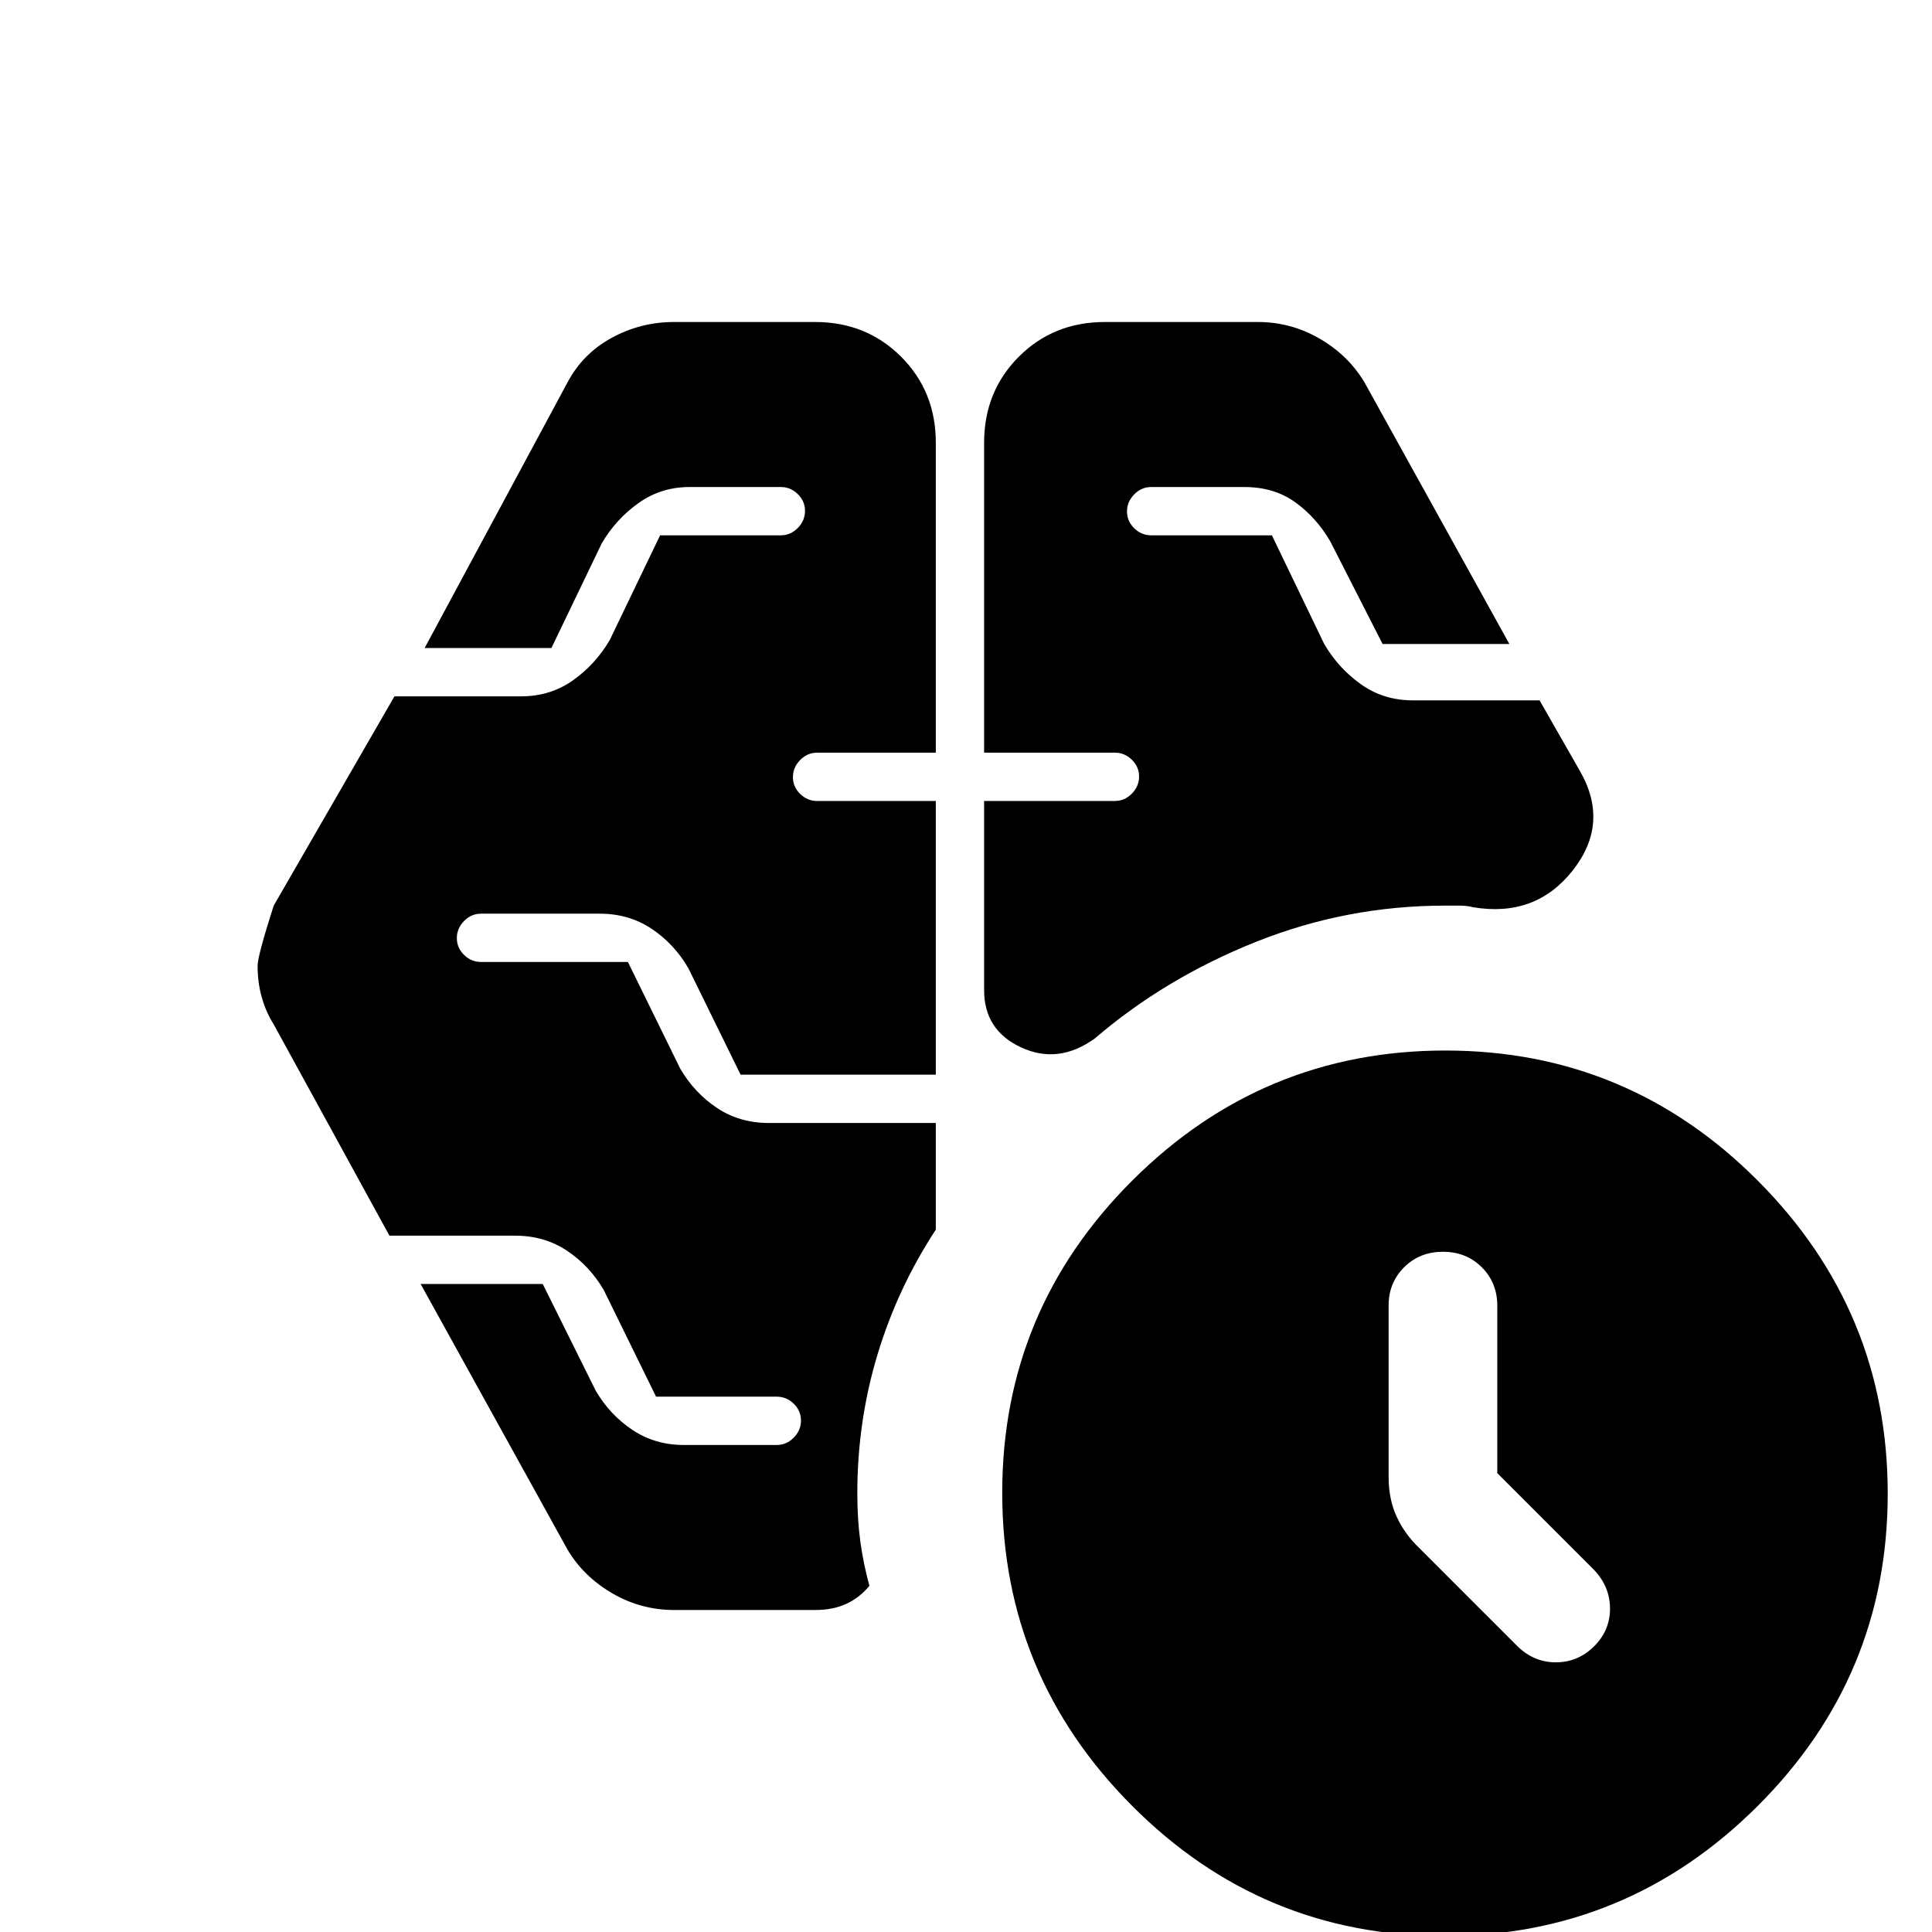 <svg xmlns="http://www.w3.org/2000/svg" height="20" viewBox="0 -960 960 960" width="20"><path d="M744-228v-83.16q0-11.44-7.7-19.14-7.7-7.7-19.3-7.7-11.6 0-19.3 7.7-7.7 7.7-7.7 18.92V-226q0 11 4 19.64 4 8.65 11.09 15.45L754-142q8.18 8 19.09 8t18.91-7.86q8-7.85 8-18.82 0-10.96-8-19.32l-48-48ZM489-586v-154q0-25.5 17.25-42.75T549-800h76q16.5 0 30.75 8.29Q670-783.43 678-770l72 130h-63l-26-51q-7-12-17.5-19.5t-25.12-7.5H572q-4.8 0-8.4 3.64-3.6 3.65-3.6 8.5 0 4.86 3.6 8.36 3.6 3.5 8.4 3.5h60l26 54q7 12 18.23 20 11.22 8 25.77 8h63l20 35q15 26-3.5 49.5t-49.56 18.3q-2.9-.8-6.68-.8H718q-48.83 0-93.92 18Q579-474 544-444q-18 13-36.5 4.5T489-468v-94h65q4.8 0 8.4-3.64 3.6-3.65 3.6-8.5 0-4.86-3.6-8.36-3.6-3.5-8.4-3.5h-65Zm-84 426h-70q-16.5 0-30.75-8.29Q290-176.57 282-190l-73-132h60.67L296-269q7 12 18.23 19.5 11.22 7.5 25.58 7.5H386q4.8 0 8.4-3.64 3.6-3.65 3.6-8.5 0-4.86-3.6-8.36-3.6-3.5-8.4-3.5h-60l-26-53q-7-12-18.23-19.5Q270.55-346 256-346h-62.49L136-451q-3.8-6-5.9-13.33-2.1-7.34-2.1-15.89 0-4.78 8-29.78l60-104h63q14.55 0 25.77-8Q296-630 303-642l25-52h60q4.8 0 8.4-3.64 3.6-3.65 3.6-8.5 0-4.86-3.6-8.36-3.6-3.5-8.4-3.5h-45.38q-14.17 0-25.39 8Q306-702 299-690l-25 52h-63l71-132q7.57-14.29 21.96-22.14Q318.34-800 335-800h70q25.5 0 42.75 17.25T465-740v154h-59q-4.8 0-8.4 3.64-3.6 3.65-3.6 8.5 0 4.86 3.6 8.36 3.6 3.5 8.4 3.5h59v136h-97l-26-53q-7-12-18.23-19.5Q312.55-506 298-506h-59q-4.8 0-8.4 3.64-3.6 3.65-3.6 8.5 0 4.86 3.6 8.36 3.6 3.5 8.4 3.5h73l26 53q7 12 18.23 19.5Q367.45-402 382-402h83v53q-19 29-29 62.15T426-218q0 13 1.5 24t4.5 22q-5 6-11.59 9-6.58 3-15.41 3ZM717.77 2Q627 2 562.5-62.73 498-127.45 498-218.23q0-90.77 64.73-155.27 64.72-64.5 155.5-64.5 90.77 0 155.27 64.73 64.5 64.72 64.5 155.5Q938-127 873.27-62.5 808.55 2 717.77 2Z"/></svg>